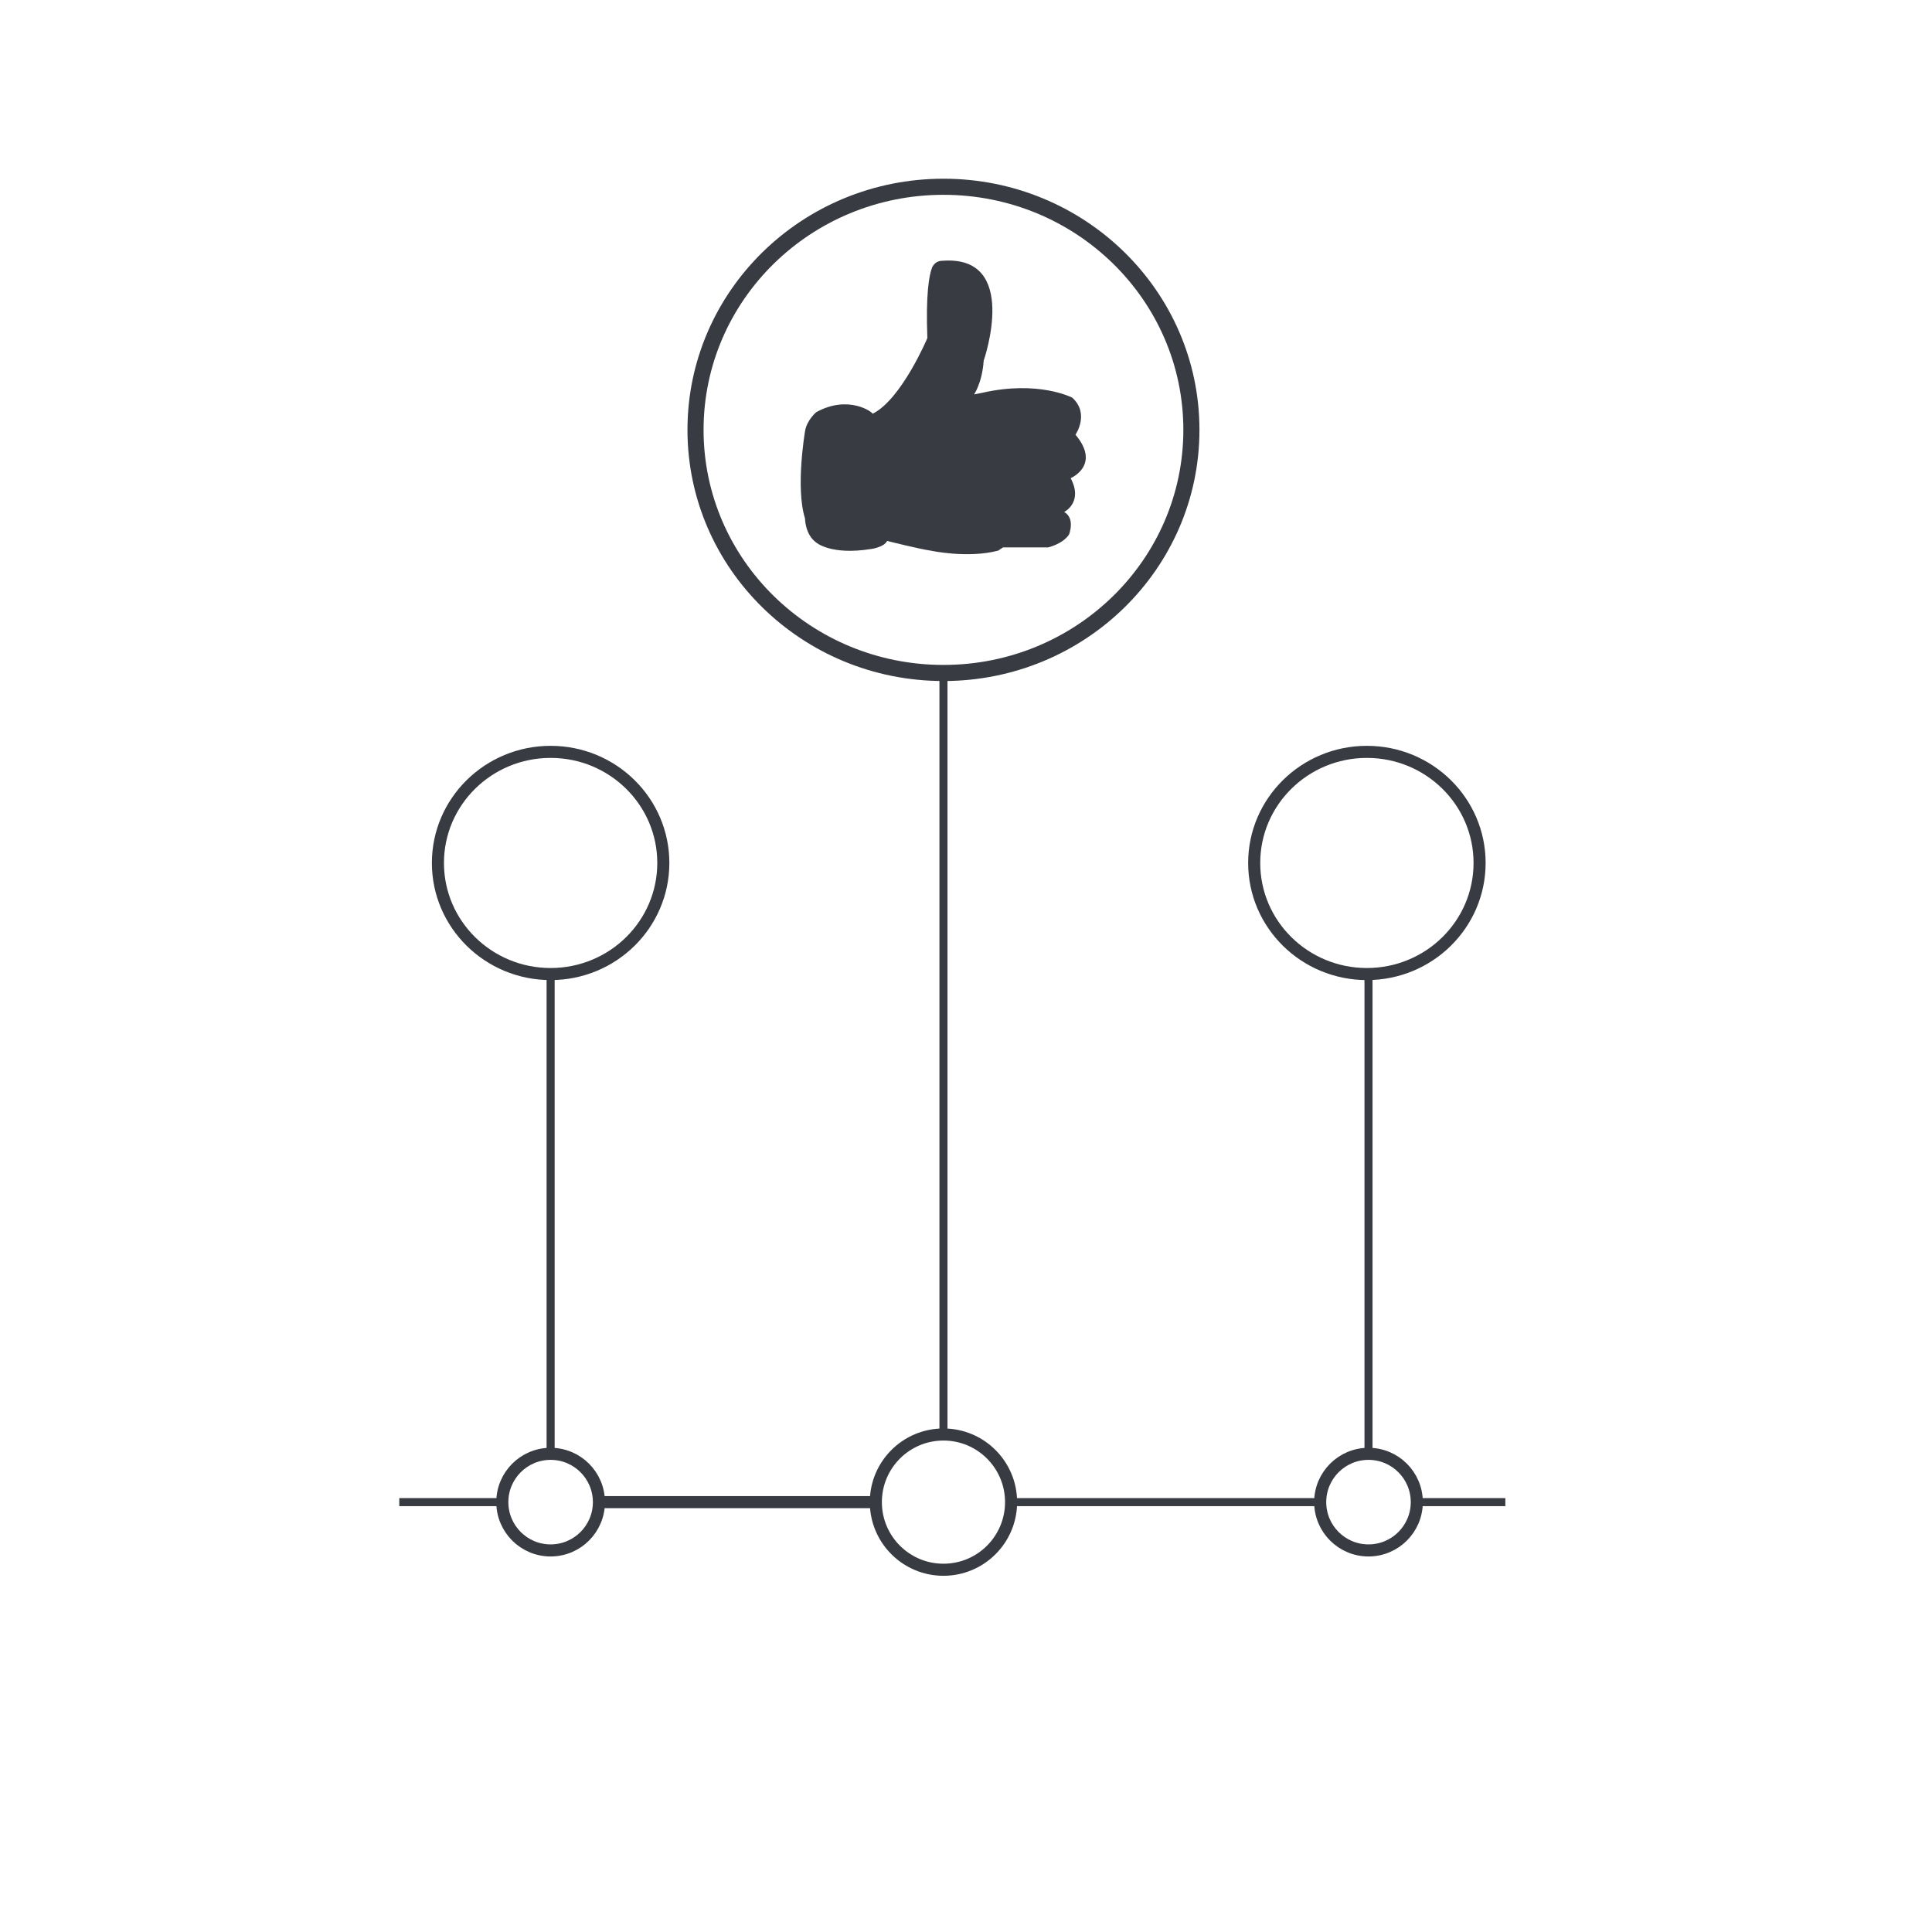 <?xml version="1.0" encoding="utf-8"?>
<!-- Generator: Adobe Illustrator 19.1.0, SVG Export Plug-In . SVG Version: 6.00 Build 0)  -->
<svg version="1.1" xmlns="http://www.w3.org/2000/svg" xmlns:xlink="http://www.w3.org/1999/xlink" x="0px" y="0px"
	 viewBox="0 0 120 120" style="enable-background:new 0 0 120 120;" xml:space="preserve">
<style type="text/css">
	.st0{display:none;}
	.st1{display:inline;fill:#FFFFFF;}
	.st2{display:inline;}
	.st3{fill:#FFFFFF;}
	.st4{display:inline;fill:#FFCC33;}
	.st5{display:inline;fill:none;stroke:#DE1F12;stroke-miterlimit:10;}
	.st6{display:inline;fill:none;stroke:#E5E5E5;stroke-miterlimit:10;}
	.st7{display:inline;fill:none;stroke:#E5E5E5;stroke-width:0.75;stroke-miterlimit:10;}
	.st8{display:inline;fill:#A7A7AA;stroke:#E5E5E5;stroke-miterlimit:10;}
	.st9{display:inline;fill:none;stroke:#E5E5E5;stroke-width:1.5;stroke-miterlimit:10;}
	.st10{fill:none;stroke:#25262E;stroke-width:0.75;stroke-miterlimit:10;}
	.st11{fill:none;stroke:#25262E;stroke-miterlimit:10;}
	.st12{fill:#393B42;}
	.st13{fill:none;stroke:#393B42;stroke-width:0.5;stroke-miterlimit:10;}
	.st14{fill:none;stroke:#393B42;stroke-width:0.75;stroke-miterlimit:10;}
	.st15{fill:none;stroke:#333333;stroke-width:0.5;stroke-linecap:round;stroke-miterlimit:10;}
	.st16{fill:none;stroke:#393B42;stroke-linecap:round;stroke-miterlimit:10;}
	.st17{fill:none;stroke:#393B42;stroke-width:0.75;stroke-linecap:round;stroke-miterlimit:10;}
	.st18{fill:none;stroke:#393B42;stroke-width:0.5;stroke-linecap:round;stroke-miterlimit:10;}
	.st19{fill:none;stroke:#393B42;stroke-width:2;stroke-linecap:round;stroke-miterlimit:10;}
</style>
<g id="Layer_1">
</g>
<g id="white_circles" class="st0">
	<circle class="st1" cx="59.8" cy="60.1" r="60"/>
</g>
<g id="background__x28_test_transparency_x29_" class="st0">
	<rect x="-721.3" y="-14.8" class="st4" width="913.5" height="269.3"/>
</g>
<g id="guides_1_" class="st0">
	<path class="st5" d="M59.8,107.9C33.4,107.9,12,86.5,12,60.1s21.4-47.7,47.7-47.7s47.7,21.4,47.7,47.7S86.1,107.9,59.8,107.9z"/>
	<path class="st5" d="M59.8,101.9c-23,0-41.8-18.7-41.8-41.8s18.7-41.8,41.8-41.8s41.8,18.7,41.8,41.8S82.8,101.9,59.8,101.9z"/>
	<path class="st5" d="M59.8,95.9C40,95.9,24,79.9,24,60.1S40,24.3,59.8,24.3s35.8,16.1,35.8,35.8S79.5,95.9,59.8,95.9z"/>
	<line class="st6" x1="58.6" y1="-4.7" x2="58.6" y2="125.7"/>
	<line class="st7" x1="-3.6" y1="60.7" x2="125.7" y2="60.7"/>
	<line class="st8" x1="-18.4" y1="48.3" x2="133.5" y2="48.3"/>
	<line class="st8" x1="-18.7" y1="73.2" x2="133.2" y2="73.2"/>
</g>
<g id="icons">
	<g>
		<line class="st14" x1="54.4" y1="93.3" x2="37.4" y2="93.3"/>
		<polyline class="st13" points="92.8,93.3 93.5,93.3 88,93.3 		"/>
		<line class="st13" x1="62.8" y1="93.3" x2="81.9" y2="93.3"/>
		<line class="st13" x1="37.2" y1="93.3" x2="54.4" y2="93.3"/>
		<polyline class="st13" points="28.1,93.3 24.8,93.3 31.2,93.3 		"/>
		<line class="st13" x1="58.6" y1="89.1" x2="58.6" y2="41.8"/>
		<line class="st13" x1="85" y1="90.3" x2="85" y2="60.5"/>
		<line class="st13" x1="34.2" y1="90.3" x2="34.2" y2="60.5"/>
		<circle class="st14" cx="85" cy="93.3" r="3"/>
		<circle class="st14" cx="34.2" cy="93.3" r="3"/>
		<circle class="st14" cx="58.6" cy="93.3" r="4.2"/>
		<ellipse class="st16" cx="58.6" cy="26.7" rx="15.4" ry="15.1"/>
		<ellipse class="st17" cx="34.2" cy="53.6" rx="7" ry="6.9"/>
		<ellipse class="st17" cx="84.9" cy="53.6" rx="7" ry="6.9"/>
		<path class="st12" d="M50.7,25.6c0,0-0.6,0.5-0.7,1.2c0,0-0.6,3.5,0,5.4c0,0,0,1,0.7,1.5c0,0,0.9,0.8,3.4,0.4c0,0,0.8-0.1,1-0.5
			c0,0,2,0.5,2.7,0.6c0,0,2.3,0.5,4.2,0l0.3-0.2h2.8c0,0,0.9-0.2,1.3-0.8c0,0,0.4-1-0.3-1.4c0,0,1.2-0.6,0.4-2.1
			c0,0,1.9-0.8,0.3-2.7c0,0,0.9-1.3-0.2-2.3c0,0-2.1-1.1-5.6-0.3l-0.5,0.1c0,0,0.5-0.7,0.6-2.1c0,0,2.3-6.6-2.6-6.2
			c-0.3,0-0.5,0.2-0.6,0.4c-0.2,0.5-0.4,1.7-0.3,4.4c0,0-1.6,3.8-3.4,4.7C54.2,25.6,52.7,24.5,50.7,25.6z"/>
	</g>
</g>
<g id="Layer_6">
</g>
</svg>
